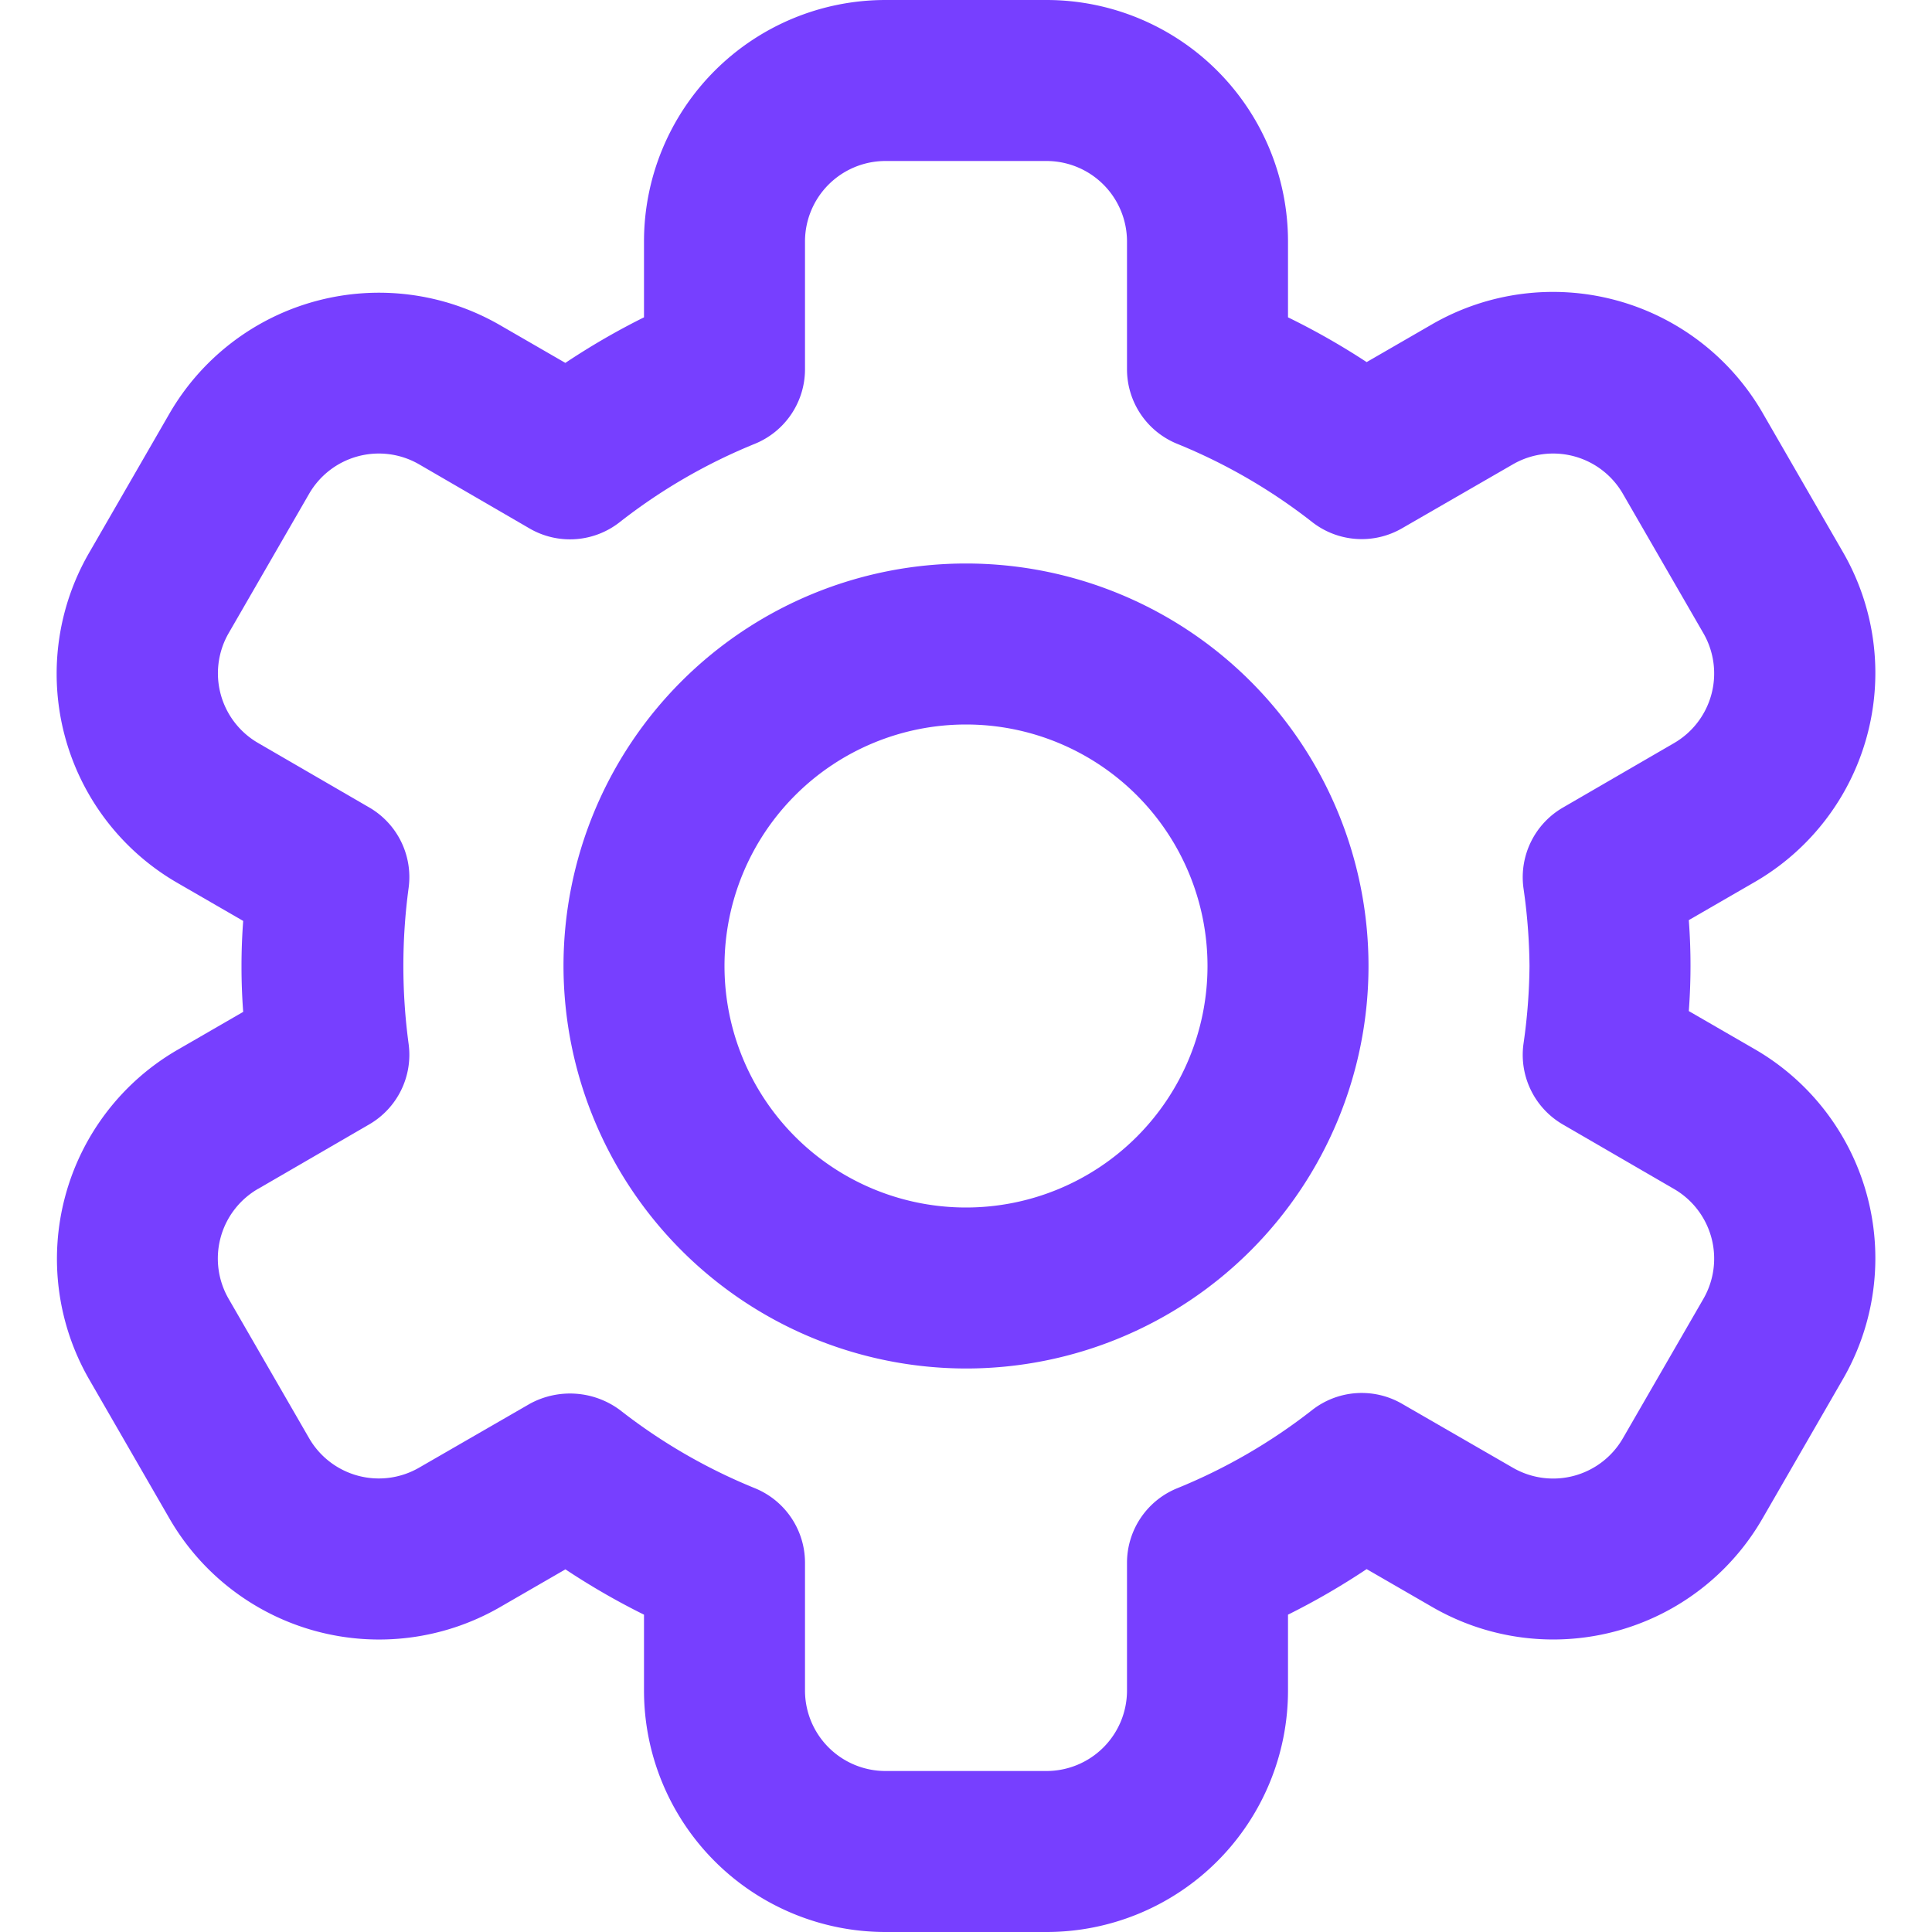 <svg id="SvgjsSvg1025" width="288" height="288" xmlns="http://www.w3.org/2000/svg" version="1.1" xmlns:xlink="http://www.w3.org/1999/xlink" xmlns:svgjs="http://svgjs.com/svgjs"><defs id="SvgjsDefs1026"></defs><g id="SvgjsG1027"><svg xmlns="http://www.w3.org/2000/svg" data-name="Layer 1" viewBox="0 0 24 24" width="288" height="288"><defs><linearGradient id="a" x1="4.643" x2="33.111" y1="11.885" y2="12.331" gradientUnits="userSpaceOnUse"><stop offset="0" stop-color="#773fff" class="stopColor96369f svgShape"></stop><stop offset="1" stop-color="#773fff" class="stopColor01b3ed svgShape"></stop></linearGradient></defs><path fill="url(#a)" d="M1.107,17.134l1,1.733a3.007,3.007,0,0,0,4.1,1.1l.817-.472A8.912,8.912,0,0,0,8,20.058V21a3,3,0,0,0,3,3h2a3,3,0,0,0,3-3v-.942a8.912,8.912,0,0,0,.977-.566l.817.472a3,3,0,0,0,4.1-1.1l1-1.733a3,3,0,0,0-1.1-4.1l-.815-.471a7.611,7.611,0,0,0,0-1.13l.815-.471a3,3,0,0,0,1.1-4.1l-1-1.733a3.007,3.007,0,0,0-4.1-1.1l-.817.472A8.912,8.912,0,0,0,16,3.942V3a3,3,0,0,0-3-3H11A3,3,0,0,0,8,3v.942a8.912,8.912,0,0,0-.977.566l-.817-.472a3.007,3.007,0,0,0-4.1,1.1l-1,1.733a3,3,0,0,0,1.1,4.1l.815.471a7.611,7.611,0,0,0,0,1.13l-.815.471A3,3,0,0,0,1.107,17.134Zm2.1-2.366,1.379-.8a1,1,0,0,0,.49-1,7.228,7.228,0,0,1,0-1.938,1,1,0,0,0-.49-1l-1.379-.8A1,1,0,0,1,2.84,7.866l1-1.732a1,1,0,0,1,1.366-.366l1.378.8A1,1,0,0,0,7.7,6.485a6.984,6.984,0,0,1,1.675-.971A1,1,0,0,0,10,4.587V3a1,1,0,0,1,1-1h2a1,1,0,0,1,1,1V4.587a1,1,0,0,0,.625.927,6.984,6.984,0,0,1,1.675.971,1,1,0,0,0,1.116.078l1.378-.795a1,1,0,0,1,1.366.366l1,1.732a1,1,0,0,1-.366,1.366l-1.379.8a1,1,0,0,0-.49,1A7.131,7.131,0,0,1,19,12a7.131,7.131,0,0,1-.075.969,1,1,0,0,0,.49,1l1.379.8a1,1,0,0,1,.366,1.366l-1,1.732a1,1,0,0,1-1.366.366l-1.378-.795a1,1,0,0,0-1.116.078,6.984,6.984,0,0,1-1.675.971,1,1,0,0,0-.625.927V21a1,1,0,0,1-1,1H11a1,1,0,0,1-1-1V19.413a1,1,0,0,0-.625-.927A6.984,6.984,0,0,1,7.7,17.515a1.041,1.041,0,0,0-1.116-.078l-1.378.795a1,1,0,0,1-1.366-.366l-1-1.732A1,1,0,0,1,3.206,14.768Z"></path><path fill="url(#a)" d="M12,17a5,5,0,1,0-5-5A5.006,5.006,0,0,0,12,17Zm0-8a3,3,0,1,1-3,3A3,3,0,0,1,12,9Z"></path></svg></g></svg>
